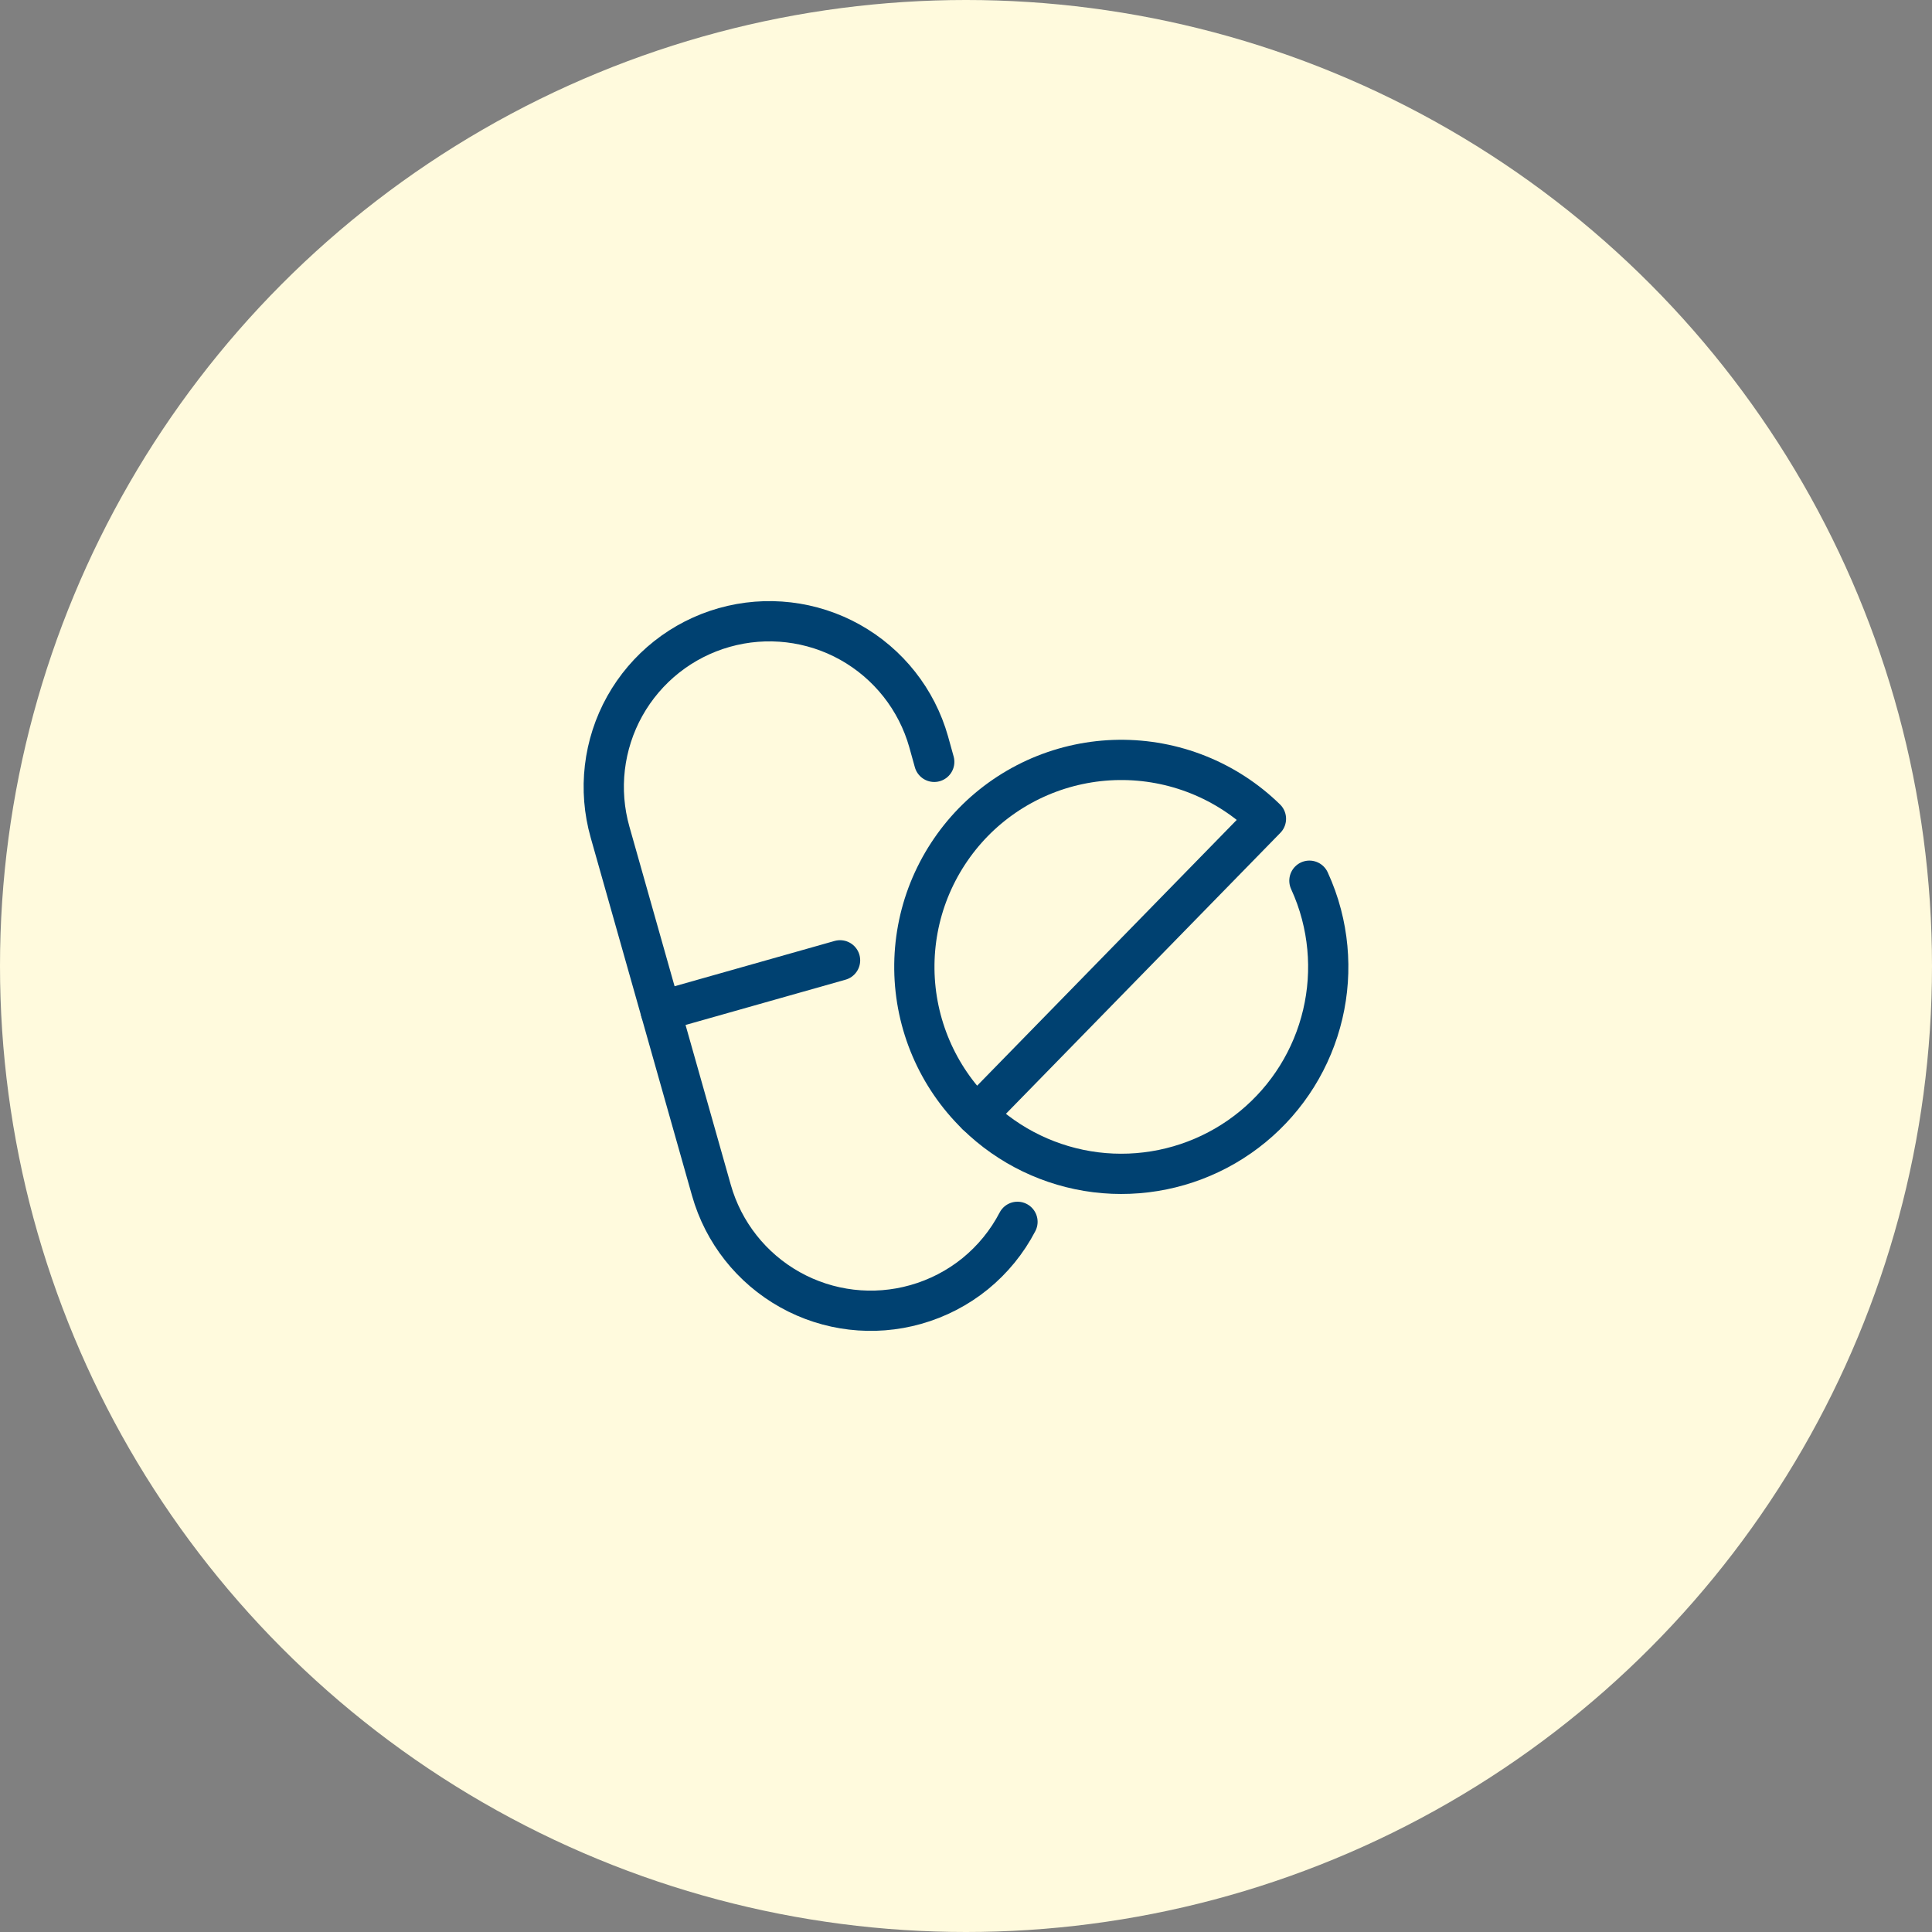 <svg width="48" height="48" viewBox="0 0 48 48" fill="none" xmlns="http://www.w3.org/2000/svg">
<rect x="0" y="0" width="48" height="48" fill="#808080" stroke="none"/>
<circle cx="24" cy="24" r="24" fill="#FFFADD"/>
<path d="M25.279 30.356C25.021 30.853 24.663 31.291 24.229 31.645C23.794 31.998 23.291 32.258 22.752 32.41V32.41C21.703 32.707 20.578 32.575 19.626 32.042C18.674 31.51 17.972 30.621 17.675 29.572L15.156 20.672C15.009 20.152 14.965 19.608 15.028 19.071C15.091 18.534 15.259 18.015 15.522 17.543C15.786 17.071 16.14 16.655 16.564 16.32C16.988 15.985 17.474 15.737 17.994 15.59V15.59C19.044 15.293 20.169 15.425 21.121 15.957C22.073 16.49 22.775 17.378 23.072 18.428L23.211 18.928" stroke="#004171" stroke-linecap="round" stroke-linejoin="round"/>
<path d="M16.416 25.12L20.871 23.859" stroke="#004171" stroke-linecap="round" stroke-linejoin="round"/>
<path d="M24.266 27.7C25.07 28.486 26.109 28.986 27.225 29.125C28.341 29.263 29.471 29.032 30.443 28.467C31.415 27.902 32.175 27.034 32.606 25.996C33.038 24.957 33.117 23.806 32.832 22.719C32.757 22.431 32.656 22.151 32.532 21.881" stroke="#004171" stroke-linecap="round" stroke-linejoin="round"/>
<path d="M31.452 20.343C30.969 19.871 30.398 19.499 29.771 19.248C29.144 18.997 28.474 18.872 27.798 18.88C27.123 18.888 26.456 19.029 25.835 19.294C25.215 19.56 24.652 19.945 24.18 20.428C23.709 20.912 23.337 21.483 23.085 22.11C22.834 22.736 22.709 23.407 22.717 24.082C22.733 25.446 23.29 26.747 24.266 27.7L31.452 20.343Z" stroke="#004171" stroke-linecap="round" stroke-linejoin="round"/>
</svg>
